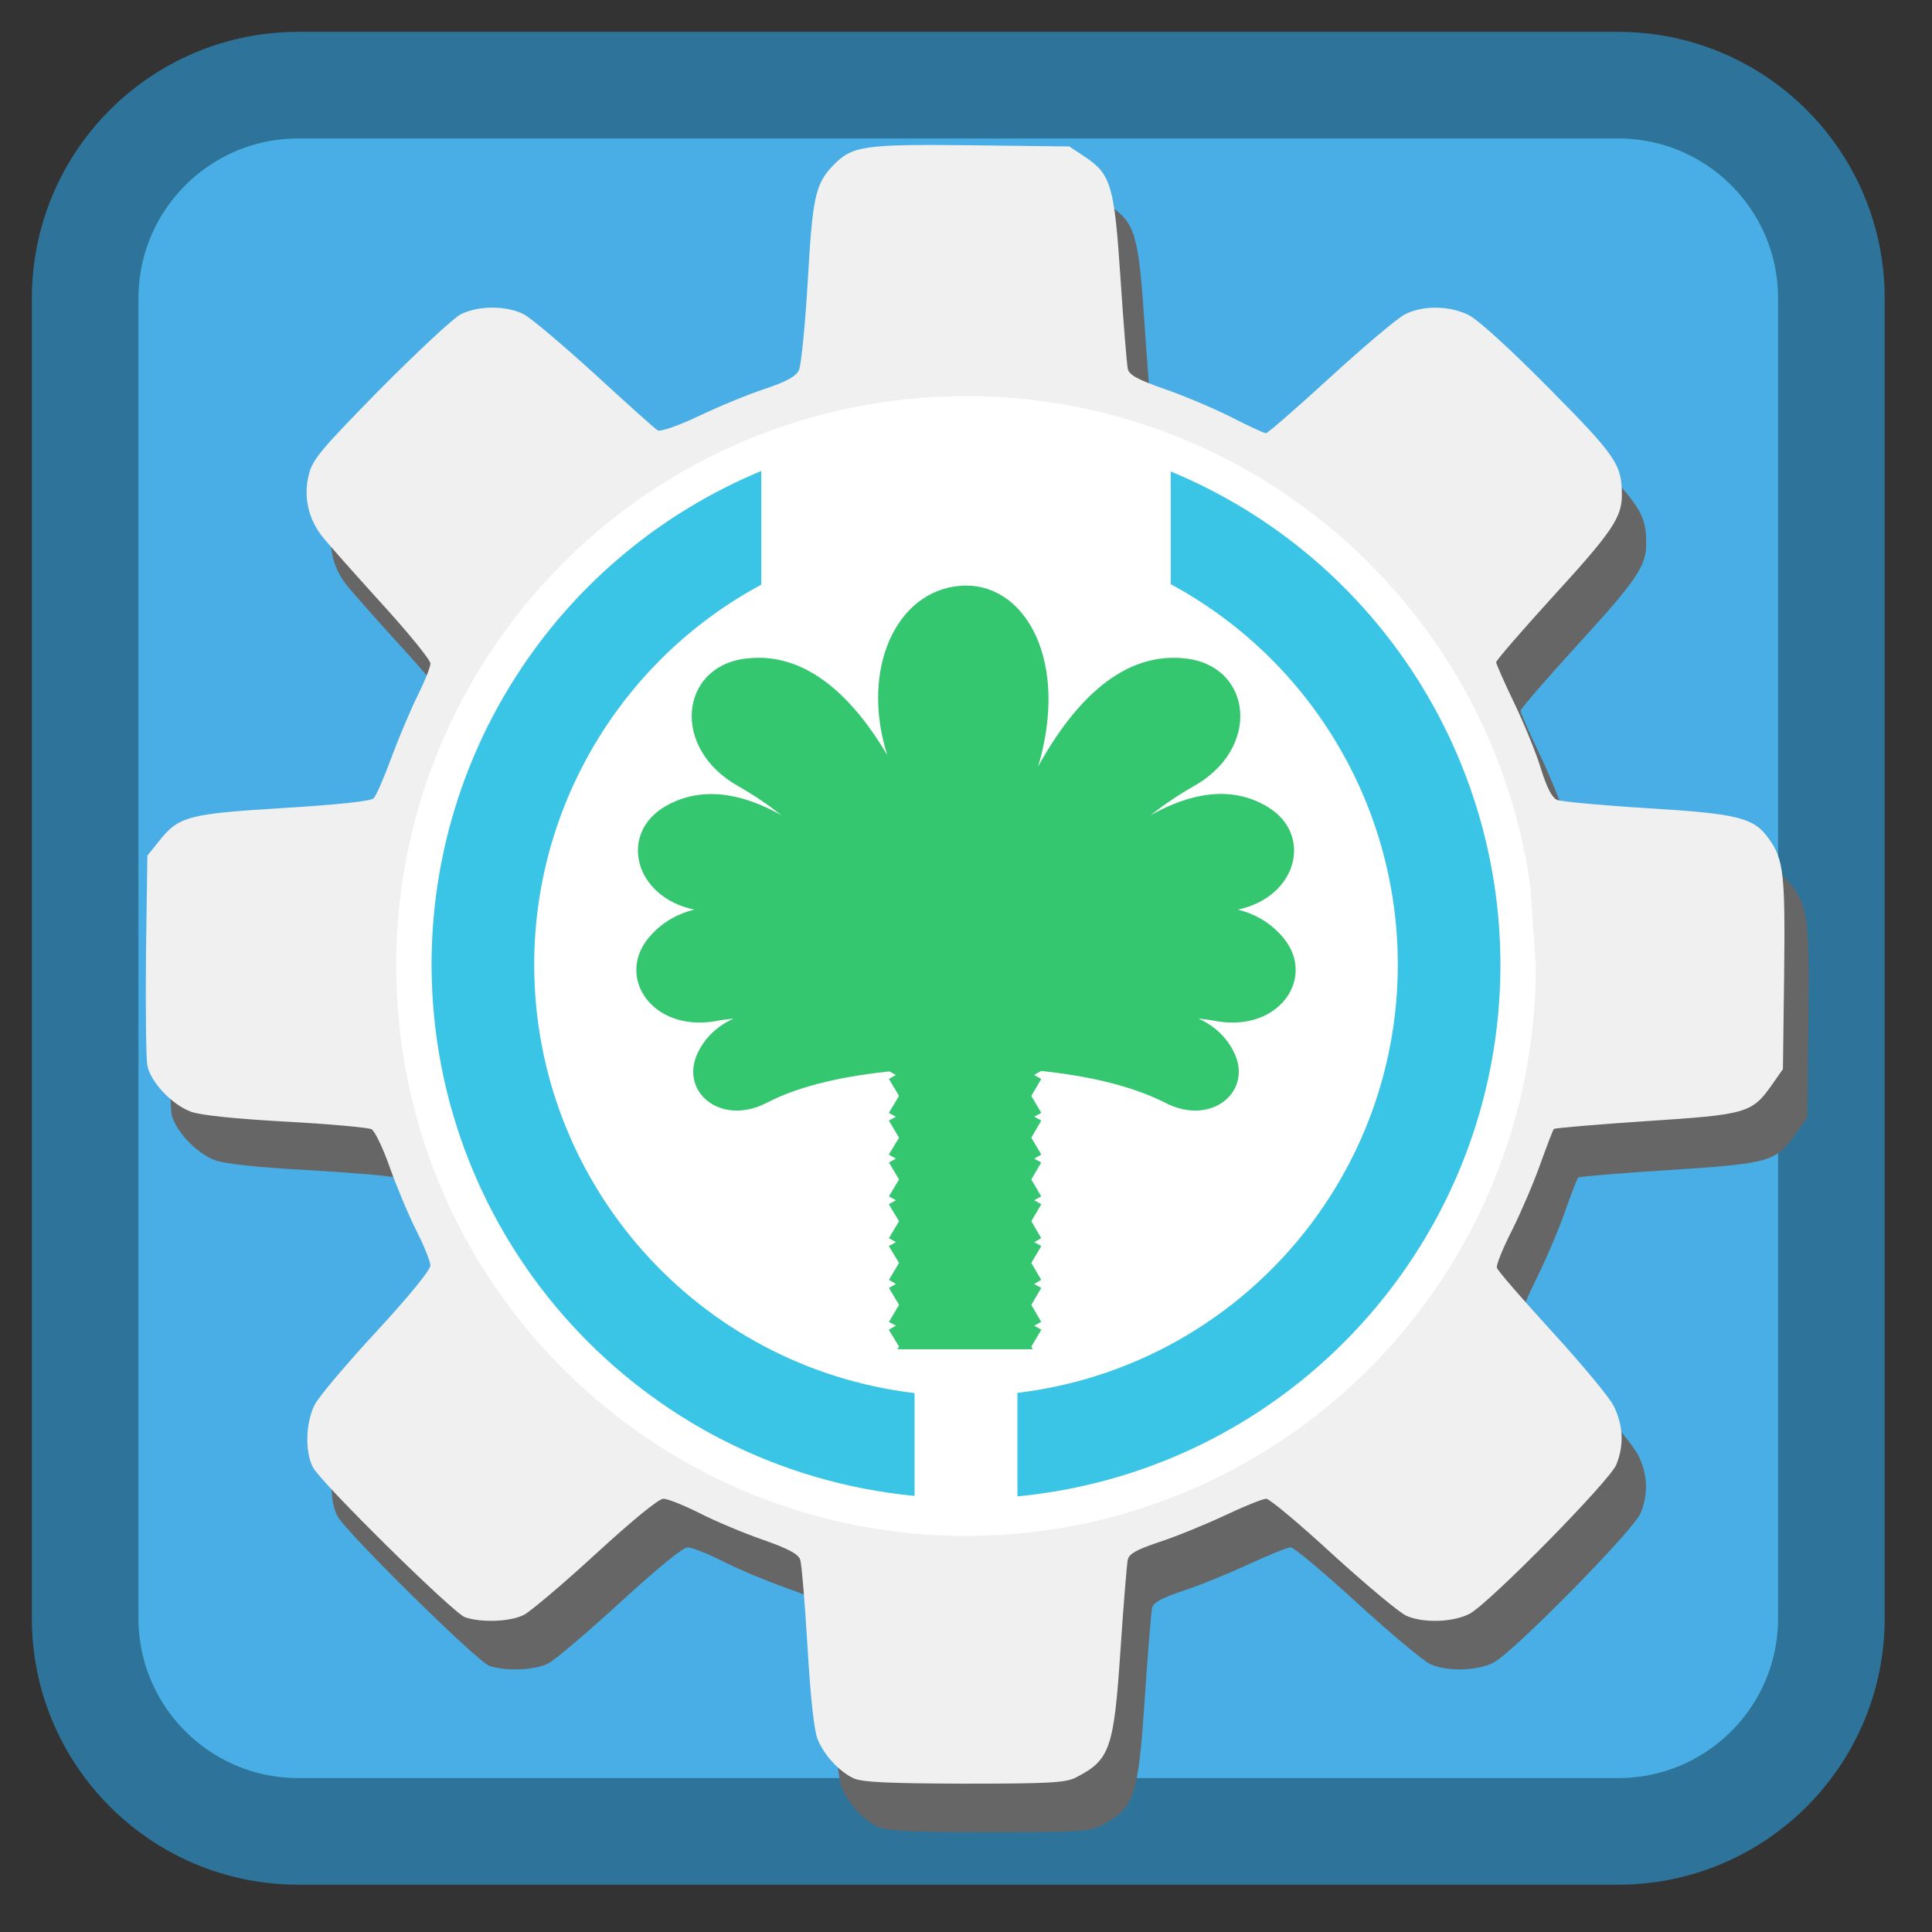 <!-- color: #70bdea -->
<svg xmlns="http://www.w3.org/2000/svg" xmlns:xlink="http://www.w3.org/1999/xlink" width="32px" height="32px" viewBox="0 0 32 32" version="1.1">
<rect x="0" y="0" width="32" height="32" fill="#333333" stroke="none"/>
<g id="surface1">
<path style="fill-rule:nonzero;fill:rgb(29.02%,68.235%,90.196%);fill-opacity:1;stroke-width:28.481;stroke-linecap:butt;stroke-linejoin:miter;stroke:rgb(18.039%,45.098%,60%);stroke-opacity:1;stroke-miterlimit:4;" d="M 79.688 22.75 L 432.312 22.75 C 463.75 22.75 489.25 48.25 489.25 79.688 L 489.25 432.312 C 489.25 463.75 463.75 489.25 432.312 489.25 L 79.688 489.25 C 48.25 489.25 22.75 463.75 22.75 432.312 L 22.75 79.688 C 22.75 48.25 48.25 22.75 79.688 22.75 Z M 79.688 22.75 " transform="matrix(0.062,0,0,0.062,0,0)"/>
<path style=" stroke:none;fill-rule:nonzero;fill:rgb(40%,40%,40%);fill-opacity:1;" d="M 25.301 16.832 C 25.301 12.059 21.336 8.188 16.445 8.188 C 11.559 8.188 7.594 12.059 7.594 16.832 C 7.594 21.605 11.559 25.473 16.445 25.473 C 21.336 25.473 25.301 21.605 25.301 16.832 Z M 25.301 16.832 "/>
<path style=" stroke:none;fill-rule:nonzero;fill:rgb(40%,40%,40%);fill-opacity:1;" d="M 14.551 30.262 C 14.309 30.156 14.059 29.887 13.945 29.613 C 13.887 29.473 13.828 28.938 13.777 28.082 C 13.738 27.355 13.684 26.707 13.656 26.637 C 13.621 26.543 13.457 26.453 13.043 26.309 C 12.73 26.199 12.258 26.004 11.996 25.871 C 11.73 25.738 11.461 25.629 11.391 25.629 C 11.312 25.629 10.883 25.98 10.27 26.543 C 9.723 27.043 9.191 27.496 9.082 27.551 C 8.859 27.668 8.359 27.684 8.102 27.59 C 7.895 27.512 5.727 25.375 5.59 25.113 C 5.449 24.852 5.465 24.363 5.621 24.066 C 5.691 23.934 6.148 23.387 6.637 22.855 C 7.168 22.285 7.531 21.84 7.531 21.77 C 7.531 21.699 7.422 21.43 7.293 21.168 C 7.16 20.902 6.961 20.434 6.855 20.125 C 6.746 19.812 6.613 19.535 6.559 19.508 C 6.504 19.48 5.863 19.426 5.141 19.383 C 4.297 19.34 3.73 19.277 3.566 19.219 C 3.254 19.105 2.895 18.723 2.84 18.449 C 2.82 18.336 2.812 17.512 2.824 16.613 L 2.84 14.98 L 3.027 14.742 C 3.363 14.324 3.52 14.285 5.105 14.188 C 6 14.133 6.547 14.074 6.59 14.027 C 6.629 13.988 6.766 13.68 6.891 13.344 C 7.016 13.004 7.211 12.543 7.324 12.316 C 7.438 12.09 7.531 11.855 7.531 11.793 C 7.531 11.734 7.156 11.273 6.699 10.77 C 6.238 10.266 5.801 9.77 5.723 9.668 C 5.504 9.379 5.43 9.023 5.516 8.672 C 5.582 8.41 5.699 8.266 6.699 7.254 C 7.309 6.637 7.91 6.078 8.035 6.012 C 8.324 5.863 8.785 5.863 9.074 6.012 C 9.195 6.07 9.73 6.52 10.258 7.004 C 10.785 7.492 11.254 7.91 11.301 7.934 C 11.348 7.961 11.629 7.859 11.977 7.695 C 12.309 7.539 12.801 7.336 13.074 7.246 C 13.441 7.121 13.586 7.043 13.637 6.934 C 13.676 6.852 13.738 6.191 13.781 5.469 C 13.859 4.074 13.906 3.855 14.195 3.555 C 14.516 3.219 14.699 3.191 16.484 3.215 L 18.113 3.23 L 18.367 3.398 C 18.805 3.691 18.859 3.871 18.961 5.422 C 19.012 6.172 19.066 6.844 19.082 6.914 C 19.105 7.016 19.238 7.09 19.676 7.242 C 19.988 7.348 20.484 7.559 20.781 7.707 C 21.074 7.859 21.344 7.98 21.371 7.98 C 21.402 7.98 21.879 7.566 22.43 7.059 C 22.984 6.551 23.539 6.082 23.664 6.016 C 23.957 5.863 24.398 5.863 24.723 6.02 C 24.875 6.094 25.398 6.566 26.051 7.23 C 27.176 8.363 27.266 8.496 27.266 9.008 C 27.27 9.371 27.105 9.613 26.137 10.672 C 25.613 11.246 25.184 11.742 25.184 11.773 C 25.184 11.801 25.32 12.113 25.488 12.465 C 25.656 12.812 25.855 13.301 25.934 13.551 C 26.027 13.859 26.113 14.02 26.195 14.055 C 26.262 14.082 26.941 14.145 27.699 14.191 C 29.211 14.285 29.453 14.348 29.707 14.707 C 29.945 15.043 29.973 15.293 29.953 16.938 L 29.934 18.512 L 29.746 18.773 C 29.418 19.242 29.336 19.27 27.66 19.379 C 26.84 19.43 26.16 19.488 26.141 19.504 C 26.121 19.523 26.02 19.785 25.914 20.086 C 25.809 20.387 25.598 20.879 25.449 21.176 C 25.301 21.477 25.184 21.754 25.195 21.801 C 25.207 21.848 25.613 22.316 26.102 22.852 C 26.59 23.387 27.055 23.941 27.129 24.094 C 27.293 24.41 27.305 24.746 27.172 25.066 C 27.055 25.348 25.066 27.367 24.742 27.535 C 24.473 27.676 23.98 27.691 23.695 27.566 C 23.586 27.52 23.043 27.066 22.488 26.559 C 21.93 26.047 21.43 25.629 21.379 25.629 C 21.324 25.629 21.012 25.758 20.68 25.91 C 20.352 26.062 19.863 26.262 19.598 26.348 C 19.23 26.473 19.105 26.539 19.082 26.637 C 19.066 26.707 19.012 27.379 18.961 28.129 C 18.852 29.781 18.789 29.957 18.215 30.25 C 18.047 30.336 17.77 30.348 16.375 30.348 C 15.141 30.348 14.688 30.324 14.551 30.262 Z M 16.969 22.934 C 18.449 22.777 19.691 22.184 20.746 21.129 C 21.547 20.328 22.066 19.426 22.379 18.285 C 22.574 17.574 22.574 16 22.375 15.277 C 21.777 13.086 20.211 11.473 18.043 10.824 C 17.535 10.668 17.402 10.656 16.418 10.652 C 15.477 10.645 15.281 10.664 14.824 10.789 C 12.543 11.41 10.801 13.246 10.324 15.52 C 9.895 17.562 10.52 19.648 12.012 21.148 C 12.793 21.934 13.809 22.508 14.906 22.793 C 15.219 22.871 15.66 22.934 16.297 22.988 C 16.348 22.988 16.648 22.965 16.969 22.934 Z M 15.449 20.363 C 13.887 19.941 12.793 18.609 12.695 17.016 C 12.629 15.902 12.988 14.957 13.777 14.168 C 15.223 12.73 17.523 12.719 18.949 14.137 C 20.121 15.309 20.402 16.969 19.672 18.43 C 19.051 19.672 17.91 20.406 16.512 20.461 C 16.035 20.48 15.797 20.457 15.449 20.363 Z M 17.199 18.816 C 17.629 18.656 18.145 18.176 18.363 17.738 C 18.516 17.426 18.535 17.324 18.535 16.777 C 18.535 16.191 18.523 16.145 18.324 15.773 C 17.918 15.035 17.324 14.656 16.48 14.613 C 15.801 14.582 15.395 14.723 14.906 15.168 C 14.285 15.738 14.039 16.527 14.238 17.301 C 14.41 17.977 14.777 18.434 15.391 18.746 C 15.965 19.035 16.555 19.059 17.199 18.816 Z M 17.199 18.816 "/>
<path style=" stroke:none;fill-rule:nonzero;fill:rgb(94.118%,94.118%,94.118%);fill-opacity:1;" d="M 24.895 16.027 C 24.895 11.254 20.934 7.383 16.043 7.383 C 11.156 7.383 7.191 11.254 7.191 16.027 C 7.191 20.797 11.156 24.668 16.043 24.668 C 20.934 24.668 24.895 20.797 24.895 16.027 Z M 24.895 16.027 "/>
<path style=" stroke:none;fill-rule:nonzero;fill:rgb(94.118%,94.118%,94.118%);fill-opacity:1;" d="M 14.145 29.457 C 13.91 29.352 13.656 29.082 13.543 28.809 C 13.484 28.668 13.426 28.133 13.375 27.277 C 13.332 26.551 13.277 25.902 13.254 25.832 C 13.219 25.738 13.051 25.648 12.637 25.504 C 12.324 25.395 11.855 25.199 11.594 25.066 C 11.332 24.934 11.059 24.824 10.988 24.824 C 10.91 24.824 10.48 25.176 9.867 25.738 C 9.324 26.238 8.785 26.691 8.68 26.746 C 8.457 26.863 7.957 26.879 7.699 26.785 C 7.496 26.707 5.324 24.566 5.184 24.305 C 5.047 24.043 5.062 23.559 5.215 23.262 C 5.285 23.129 5.746 22.582 6.238 22.051 C 6.766 21.48 7.129 21.035 7.129 20.961 C 7.129 20.895 7.02 20.625 6.887 20.363 C 6.754 20.098 6.559 19.629 6.449 19.316 C 6.34 19.008 6.207 18.73 6.152 18.703 C 6.098 18.676 5.465 18.617 4.738 18.578 C 3.895 18.531 3.328 18.473 3.164 18.414 C 2.852 18.301 2.488 17.918 2.441 17.645 C 2.418 17.531 2.41 16.707 2.418 15.809 L 2.441 14.172 L 2.629 13.938 C 2.957 13.52 3.113 13.48 4.699 13.383 C 5.598 13.328 6.145 13.27 6.188 13.223 C 6.23 13.184 6.363 12.875 6.488 12.535 C 6.613 12.199 6.809 11.738 6.922 11.512 C 7.035 11.285 7.129 11.051 7.129 10.988 C 7.129 10.93 6.754 10.469 6.293 9.965 C 5.836 9.461 5.395 8.965 5.32 8.863 C 5.102 8.574 5.027 8.219 5.113 7.867 C 5.18 7.605 5.301 7.461 6.293 6.449 C 6.906 5.832 7.504 5.273 7.629 5.207 C 7.922 5.059 8.383 5.059 8.672 5.203 C 8.793 5.266 9.324 5.715 9.855 6.199 C 10.383 6.684 10.852 7.105 10.895 7.129 C 10.941 7.152 11.23 7.055 11.574 6.891 C 11.902 6.734 12.395 6.531 12.668 6.441 C 13.039 6.316 13.184 6.234 13.234 6.129 C 13.27 6.047 13.336 5.387 13.379 4.66 C 13.457 3.27 13.504 3.051 13.793 2.746 C 14.113 2.414 14.297 2.387 16.082 2.406 L 17.711 2.426 L 17.965 2.594 C 18.402 2.887 18.457 3.066 18.559 4.613 C 18.609 5.367 18.664 6.039 18.68 6.109 C 18.703 6.211 18.84 6.285 19.273 6.438 C 19.582 6.543 20.082 6.754 20.379 6.902 C 20.676 7.055 20.941 7.176 20.969 7.176 C 20.996 7.176 21.473 6.762 22.027 6.254 C 22.582 5.746 23.137 5.277 23.262 5.211 C 23.559 5.055 23.996 5.059 24.32 5.215 C 24.473 5.289 24.996 5.762 25.652 6.426 C 26.773 7.559 26.863 7.691 26.863 8.203 C 26.863 8.566 26.703 8.809 25.738 9.863 C 25.211 10.441 24.781 10.938 24.781 10.969 C 24.781 10.996 24.918 11.309 25.086 11.656 C 25.254 12.008 25.453 12.496 25.527 12.746 C 25.625 13.055 25.707 13.215 25.793 13.25 C 25.859 13.277 26.535 13.34 27.297 13.387 C 28.809 13.48 29.051 13.543 29.305 13.902 C 29.543 14.238 29.57 14.488 29.551 16.133 L 29.531 17.707 L 29.348 17.969 C 29.016 18.438 28.934 18.461 27.258 18.57 C 26.441 18.625 25.754 18.684 25.738 18.699 C 25.719 18.719 25.621 18.98 25.512 19.281 C 25.406 19.582 25.195 20.074 25.047 20.371 C 24.895 20.668 24.781 20.949 24.793 20.996 C 24.801 21.043 25.211 21.512 25.699 22.047 C 26.188 22.582 26.652 23.137 26.727 23.285 C 26.887 23.605 26.902 23.941 26.77 24.262 C 26.652 24.539 24.66 26.562 24.34 26.73 C 24.066 26.871 23.574 26.887 23.293 26.762 C 23.184 26.715 22.641 26.262 22.082 25.754 C 21.527 25.242 21.027 24.824 20.973 24.824 C 20.918 24.824 20.605 24.949 20.277 25.105 C 19.949 25.258 19.461 25.457 19.195 25.543 C 18.824 25.668 18.703 25.734 18.68 25.832 C 18.664 25.902 18.609 26.574 18.559 27.324 C 18.449 28.973 18.387 29.152 17.812 29.445 C 17.645 29.527 17.371 29.543 15.973 29.543 C 14.738 29.539 14.285 29.52 14.145 29.457 Z M 16.566 22.129 C 18.051 21.973 19.285 21.379 20.34 20.324 C 21.145 19.52 21.664 18.621 21.973 17.48 C 22.168 16.77 22.168 15.195 21.973 14.473 C 21.375 12.281 19.809 10.668 17.641 10.016 C 17.137 9.863 16.996 9.848 16.016 9.848 C 15.074 9.84 14.879 9.859 14.422 9.984 C 12.141 10.605 10.395 12.441 9.918 14.715 C 9.492 16.758 10.117 18.844 11.609 20.34 C 12.391 21.129 13.402 21.703 14.504 21.988 C 14.816 22.066 15.262 22.129 15.895 22.18 C 15.941 22.184 16.246 22.16 16.566 22.129 Z M 15.047 19.559 C 13.484 19.133 12.391 17.805 12.293 16.207 C 12.227 15.094 12.586 14.152 13.379 13.363 C 14.816 11.926 17.121 11.914 18.543 13.332 C 19.715 14.504 19.996 16.164 19.27 17.625 C 18.652 18.867 17.508 19.598 16.105 19.656 C 15.629 19.676 15.395 19.652 15.047 19.559 Z M 16.797 18.012 C 17.227 17.852 17.742 17.371 17.957 16.934 C 18.113 16.621 18.129 16.516 18.129 15.969 C 18.129 15.387 18.121 15.336 17.918 14.969 C 17.52 14.227 16.922 13.852 16.078 13.809 C 15.398 13.773 14.996 13.918 14.504 14.363 C 13.887 14.934 13.637 15.719 13.836 16.496 C 14.012 17.168 14.375 17.629 14.988 17.938 C 15.562 18.23 16.152 18.254 16.797 18.012 Z M 16.797 18.012 "/>
<path style=" stroke:none;fill-rule:nonzero;fill:rgb(100%,100%,100%);fill-opacity:1;" d="M 25.438 16 C 25.438 21.082 21.41 25.254 16.332 25.434 C 11.25 25.609 6.941 21.73 6.586 16.66 C 6.23 11.59 9.953 7.148 15.012 6.613 C 20.066 6.082 24.637 9.648 25.348 14.684 "/>
<path style=" stroke:none;fill-rule:evenodd;fill:rgb(20.784%,78.039%,43.922%);fill-opacity:1;" d="M 16.012 9.699 C 15.977 9.699 15.941 9.699 15.906 9.703 C 14.844 9.785 14.246 11.082 14.695 12.504 C 14.152 11.59 13.441 10.887 12.551 10.895 C 12.477 10.895 12.402 10.902 12.332 10.91 C 11.262 11.055 11.109 12.395 12.23 13.023 C 12.473 13.16 12.715 13.324 12.945 13.504 C 12.555 13.285 12.16 13.152 11.777 13.152 C 11.516 13.152 11.262 13.215 11.02 13.355 C 10.242 13.809 10.504 14.855 11.496 15.066 C 11.23 15.133 10.992 15.262 10.793 15.477 C 10.164 16.137 10.777 17.098 11.848 16.914 C 11.941 16.895 12.043 16.883 12.148 16.871 C 11.895 16.988 11.688 17.168 11.559 17.434 C 11.246 18.082 11.938 18.66 12.699 18.266 C 13.293 17.957 14.066 17.816 14.73 17.746 L 14.84 17.805 L 14.723 17.871 L 14.891 18.152 L 14.723 18.43 C 14.723 18.43 14.723 18.434 14.723 18.434 L 14.84 18.496 L 14.723 18.559 C 14.723 18.562 14.723 18.562 14.723 18.562 L 14.891 18.844 L 14.723 19.121 C 14.723 19.121 14.723 19.125 14.723 19.125 L 14.84 19.191 L 14.723 19.254 L 14.891 19.535 L 14.723 19.816 L 14.84 19.879 L 14.723 19.945 C 14.723 19.945 14.723 19.949 14.723 19.949 L 14.891 20.227 L 14.723 20.508 L 14.84 20.574 L 14.723 20.637 C 14.723 20.637 14.723 20.641 14.723 20.641 L 14.891 20.918 L 14.723 21.199 L 14.84 21.266 L 14.723 21.332 L 14.891 21.613 L 14.723 21.895 L 14.84 21.957 L 14.723 22.023 C 14.723 22.023 14.723 22.023 14.723 22.027 L 14.891 22.305 L 14.863 22.348 L 17.105 22.348 L 17.082 22.305 L 17.246 22.027 C 17.246 22.023 17.246 22.023 17.246 22.023 L 17.129 21.957 L 17.246 21.895 L 17.082 21.613 L 17.246 21.332 L 17.129 21.266 L 17.246 21.199 L 17.082 20.918 L 17.246 20.641 C 17.246 20.641 17.246 20.637 17.246 20.637 L 17.129 20.574 L 17.246 20.508 L 17.082 20.227 L 17.246 19.949 C 17.246 19.949 17.246 19.945 17.246 19.945 L 17.129 19.879 L 17.246 19.816 L 17.082 19.535 L 17.246 19.254 L 17.129 19.191 L 17.246 19.125 C 17.246 19.125 17.246 19.121 17.246 19.121 L 17.082 18.844 L 17.246 18.562 C 17.246 18.562 17.246 18.562 17.246 18.559 L 17.129 18.496 L 17.246 18.434 C 17.246 18.434 17.246 18.43 17.246 18.43 L 17.082 18.152 L 17.246 17.871 L 17.129 17.805 L 17.246 17.738 C 17.914 17.809 18.699 17.957 19.301 18.266 C 20.062 18.66 20.754 18.082 20.441 17.434 C 20.312 17.168 20.105 16.988 19.852 16.871 C 19.957 16.883 20.059 16.895 20.152 16.914 C 21.223 17.098 21.836 16.137 21.207 15.477 C 21.008 15.262 20.77 15.133 20.504 15.066 C 21.496 14.855 21.758 13.809 20.98 13.355 C 20.383 13.004 19.707 13.137 19.055 13.504 C 19.285 13.324 19.527 13.16 19.77 13.023 C 20.891 12.395 20.738 11.055 19.668 10.91 C 18.609 10.77 17.793 11.613 17.195 12.695 C 17.707 10.969 17.004 9.707 16.012 9.699 Z M 16.012 9.699 "/>
<path style=" stroke:none;fill-rule:evenodd;fill:rgb(22.745%,77.255%,90.196%);fill-opacity:1;" d="M 12.609 7.801 C 9.305 9.172 7.148 12.398 7.148 15.977 C 7.152 20.531 10.613 24.34 15.148 24.777 L 15.148 23.074 C 11.555 22.645 8.848 19.598 8.848 15.977 C 8.848 13.348 10.293 10.93 12.609 9.684 Z M 19.391 7.809 L 19.391 9.676 C 21.707 10.926 23.152 13.344 23.152 15.977 C 23.152 19.594 20.441 22.641 16.852 23.07 L 16.852 24.785 C 21.387 24.348 24.852 20.535 24.852 15.977 C 24.848 12.402 22.691 9.176 19.391 7.809 Z M 19.391 7.809 "/>
</g>
</svg>
